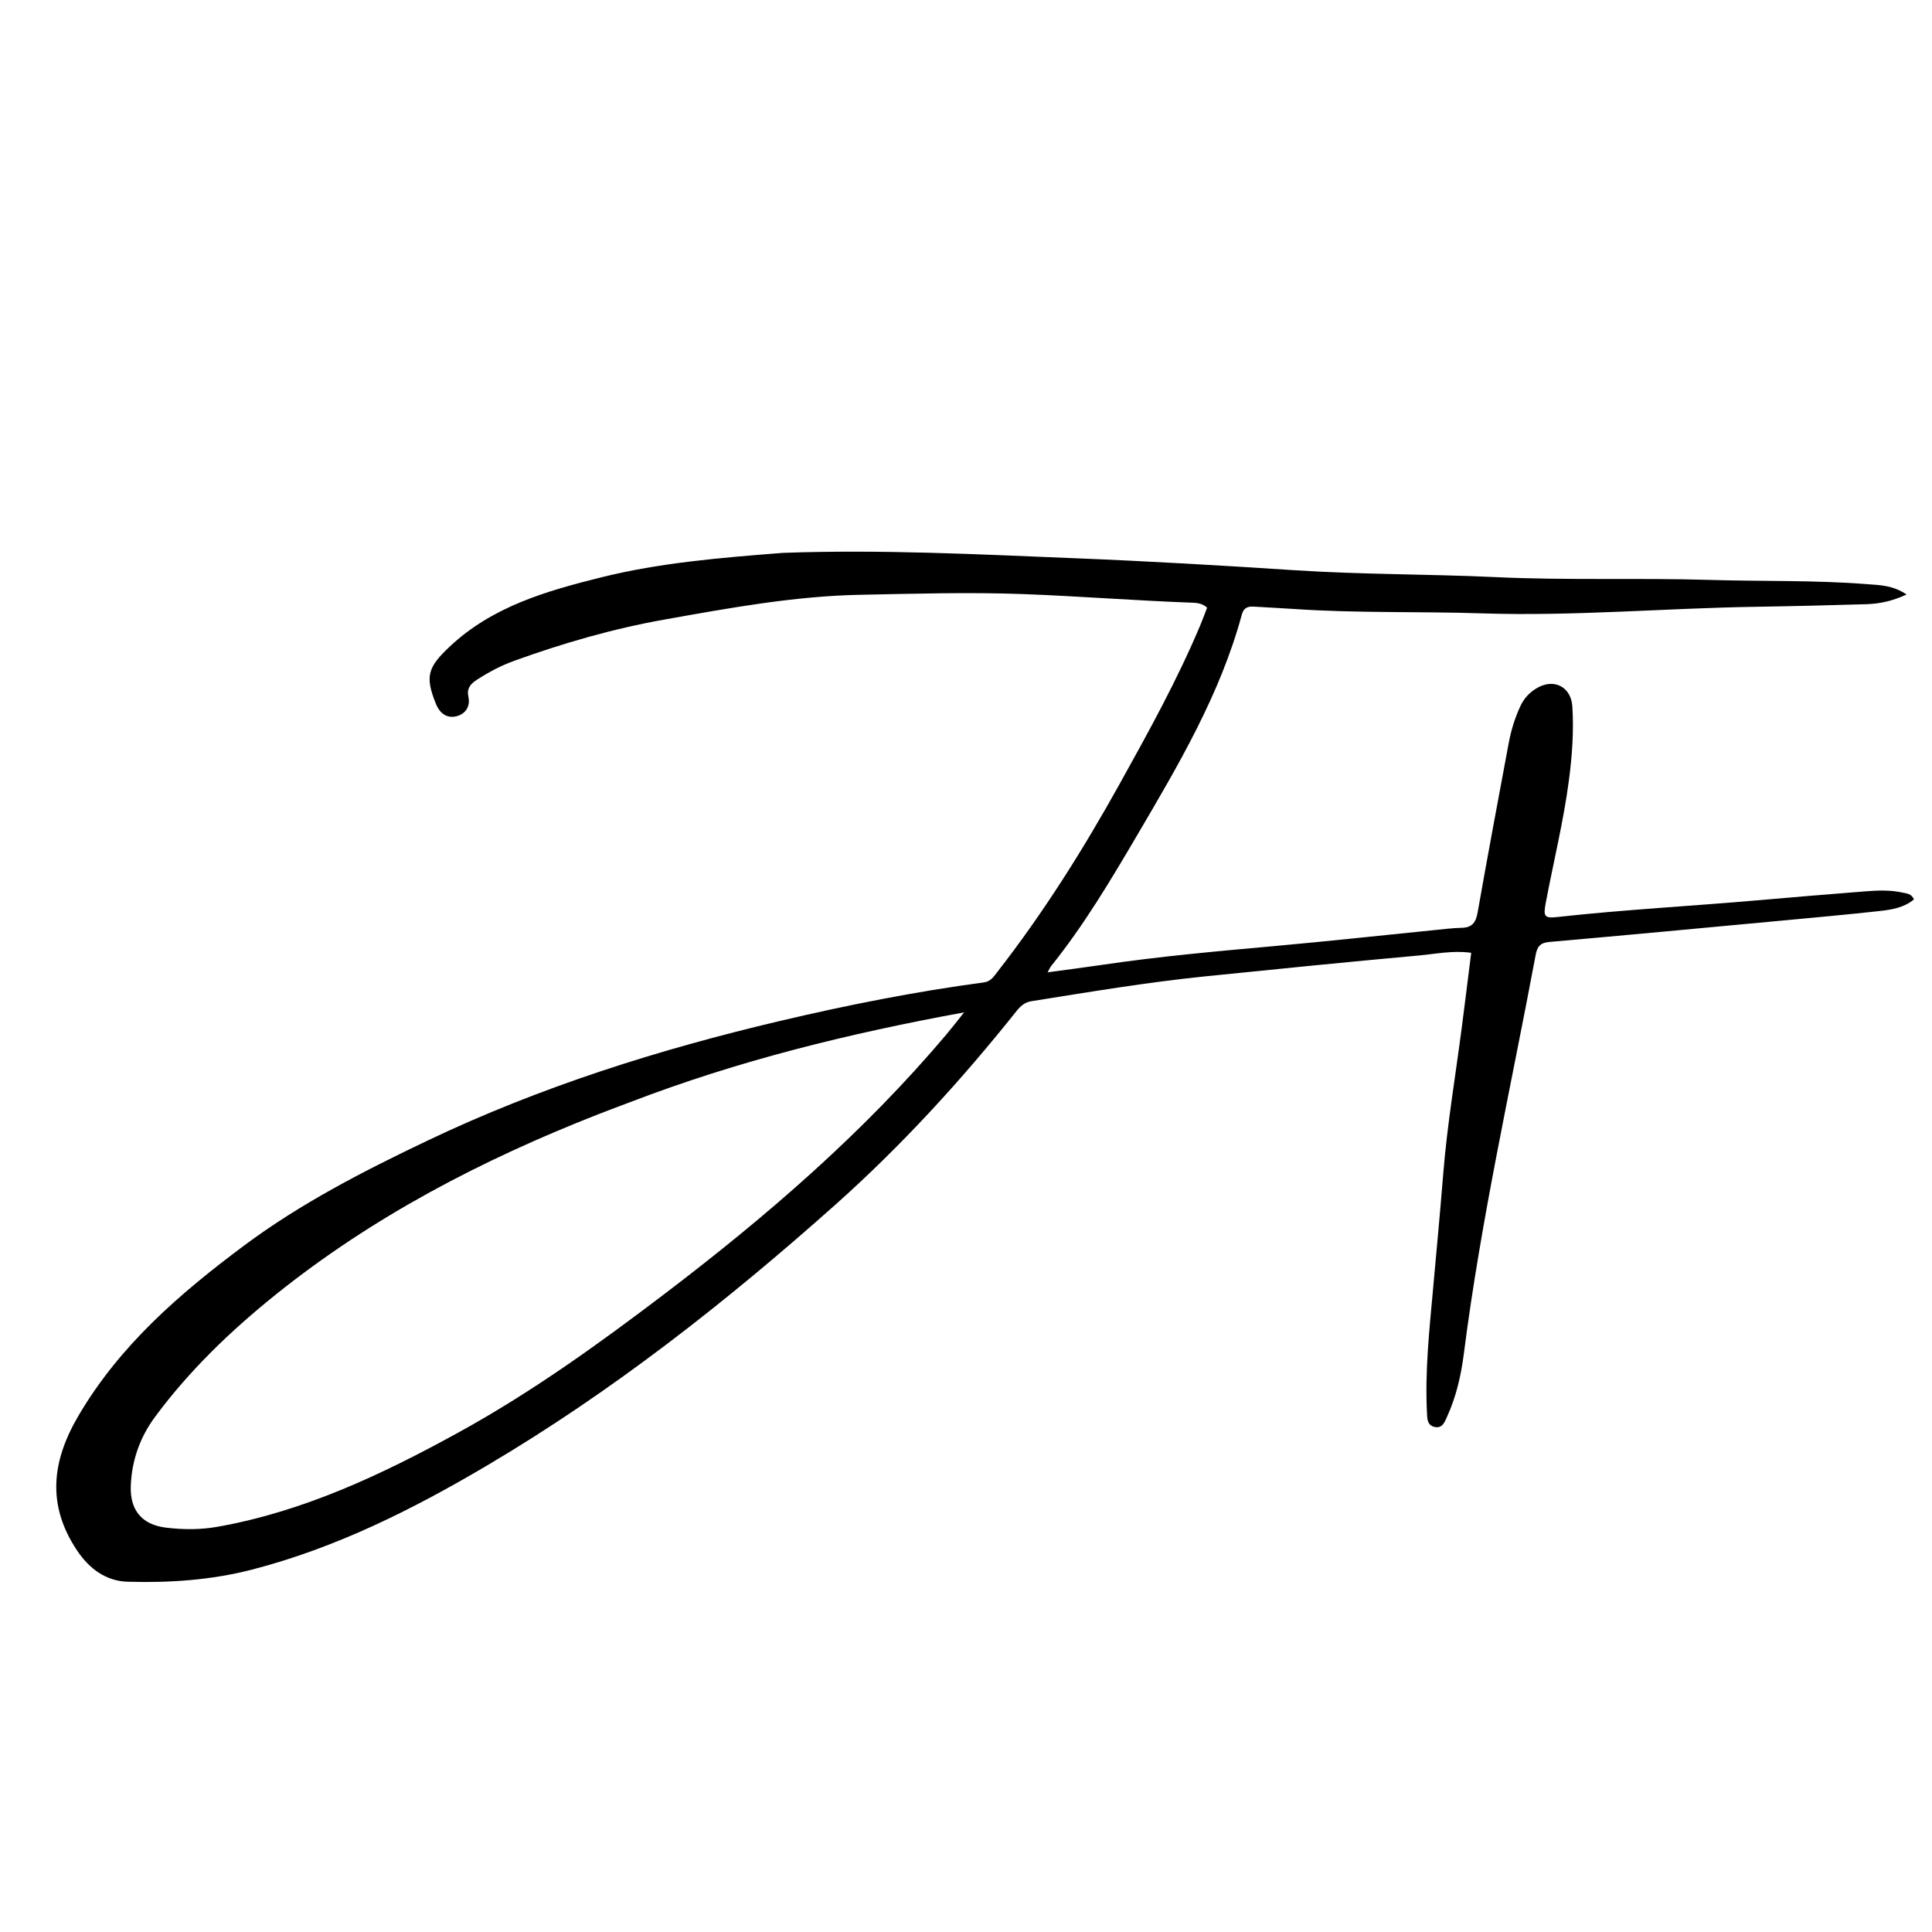 <svg version="1.1" id="Layer_1" xmlns="http://www.w3.org/2000/svg" xmlns:xlink="http://www.w3.org/1999/xlink" x="0px" y="0px"
	 width="100%" viewBox="0 0 800 800" enable-background="new 0 0 800 800" xml:space="preserve">
<path fill="#000000" opacity="1" stroke="none" 
	d="
M324.096,228.936 
	C364.904,227.455 405.181,229.553 445.436,231.169 
	C475.7,232.384 505.965,234.15 536.195,236.124 
	C563.977,237.939 591.799,237.682 619.576,238.985 
	C649.061,240.368 678.564,239.239 708.033,240.13 
	C729.679,240.785 751.362,240.184 772.973,241.876 
	C778.272,242.291 783.775,242.295 789.47,246.168 
	C783.431,248.976 778.147,250.026 772.716,250.186 
	C757.562,250.632 742.404,251.02 727.246,251.252 
	C689.438,251.832 651.692,255.218 613.849,253.984 
	C587.877,253.137 561.87,253.939 535.921,252.173 
	C530.274,251.788 524.618,251.526 518.968,251.182 
	C516.488,251.031 514.918,251.88 514.211,254.489 
	C505.251,287.54 488.005,316.689 470.869,345.855 
	C459.899,364.526 448.818,383.153 435.201,400.098 
	C434.803,400.592 434.568,401.217 433.796,402.619 
	C441.753,401.533 449.036,400.61 456.297,399.536 
	C480.022,396.026 503.891,393.893 527.767,391.746 
	C549.811,389.763 571.816,387.35 593.839,385.143 
	C597.647,384.762 601.459,384.272 605.277,384.185 
	C609.623,384.086 611.134,381.928 611.86,377.807 
	C615.992,354.368 620.367,330.972 624.748,307.579 
	C625.73,302.335 627.296,297.238 629.571,292.374 
	C631.032,289.249 633.188,286.871 636.135,285.065 
	C643.279,280.686 650.556,284.245 651.08,292.576 
	C651.719,302.752 650.989,312.88 649.669,322.978 
	C647.423,340.166 643.24,356.986 640.04,373.992 
	C638.986,379.593 639.547,380.306 644.965,379.708 
	C672.601,376.657 700.368,375.189 728.056,372.776 
	C742.812,371.49 757.571,370.234 772.338,369.094 
	C777.482,368.697 782.667,368.461 787.775,369.599 
	C789.496,369.982 791.472,369.992 792.525,372.429 
	C788.394,375.867 783.297,376.682 778.289,377.236 
	C764.889,378.718 751.458,379.931 738.033,381.185 
	C705.881,384.186 673.73,387.214 641.563,390.044 
	C637.797,390.375 636.54,391.914 635.884,395.421 
	C625.603,450.407 613.214,505.011 606.142,560.577 
	C605.002,569.532 602.982,578.287 599.233,586.557 
	C598.213,588.809 597.266,591.602 594.017,590.866 
	C590.89,590.158 590.989,587.3 590.866,584.785 
	C590.033,567.754 591.839,550.855 593.382,533.941 
	C594.847,517.872 596.337,501.805 597.641,485.722 
	C599.269,465.633 602.644,445.774 605.245,425.813 
	C606.591,415.476 607.861,405.13 609.197,394.535 
	C601.517,393.476 594.611,395.003 587.737,395.625 
	C558.066,398.313 528.422,401.295 498.783,404.319 
	C474.76,406.77 450.952,410.788 427.114,414.571 
	C424.491,414.987 422.714,416.414 421.052,418.5 
	C398.057,447.349 373.232,474.516 345.661,499.067 
	C300.659,539.141 253.39,576.306 201.419,606.984 
	C170.833,625.039 139.077,640.967 104.373,649.932 
	C87.472,654.298 70.155,655.469 52.831,654.961 
	C43.955,654.701 36.997,649.629 31.932,642.058 
	C19.39,623.31 21.354,605.228 32.421,586.338 
	C49.539,557.118 74.312,535.728 100.901,515.887 
	C124.545,498.244 150.621,484.885 177.114,472.259 
	C223.799,450.008 272.812,434.58 323.037,422.741 
	C350.922,416.168 378.996,410.593 407.402,406.795 
	C410.322,406.404 411.565,404.276 413.075,402.337 
	C432.06,377.957 448.448,351.908 463.449,324.915 
	C475.513,303.206 487.54,281.504 497.151,258.561 
	C498.103,256.288 498.934,253.964 499.837,251.623 
	C497.53,249.519 494.894,249.608 492.543,249.519 
	C469.744,248.662 446.996,246.884 424.19,246.016 
	C401.512,245.152 378.881,245.843 356.239,246.287 
	C328.837,246.824 301.949,251.776 275.053,256.561 
	C253.83,260.336 233.232,266.297 212.988,273.603 
	C207.465,275.596 202.35,278.318 197.431,281.499 
	C194.805,283.198 193.208,285.112 193.948,288.465 
	C194.869,292.641 192.618,295.668 189.053,296.573 
	C185.22,297.546 182.194,295.598 180.528,291.498 
	C175.894,280.098 177.143,276.303 186.086,267.864 
	C203.854,251.095 226.323,244.712 248.952,239.069 
	C273.403,232.971 298.538,230.95 324.096,228.936 
M260.849,456.405 
	C256.488,458.06 252.111,459.673 247.769,461.375 
	C199.744,480.201 154.337,503.759 113.972,536.226 
	C95.489,551.092 78.434,567.467 64.252,586.625 
	C57.922,595.176 54.527,604.798 54.153,615.4 
	C53.804,625.285 58.744,631.343 68.673,632.556 
	C75.765,633.422 82.972,633.467 90.092,632.202 
	C125.89,625.844 158.215,610.529 189.708,593.234 
	C219.873,576.67 247.761,556.624 275.096,535.839 
	C317.363,503.701 357.45,469.149 391.823,428.414 
	C394.036,425.79 396.124,423.061 399.212,419.206 
	C351.323,427.978 305.69,439.184 260.849,456.405 
z"/>
</svg>